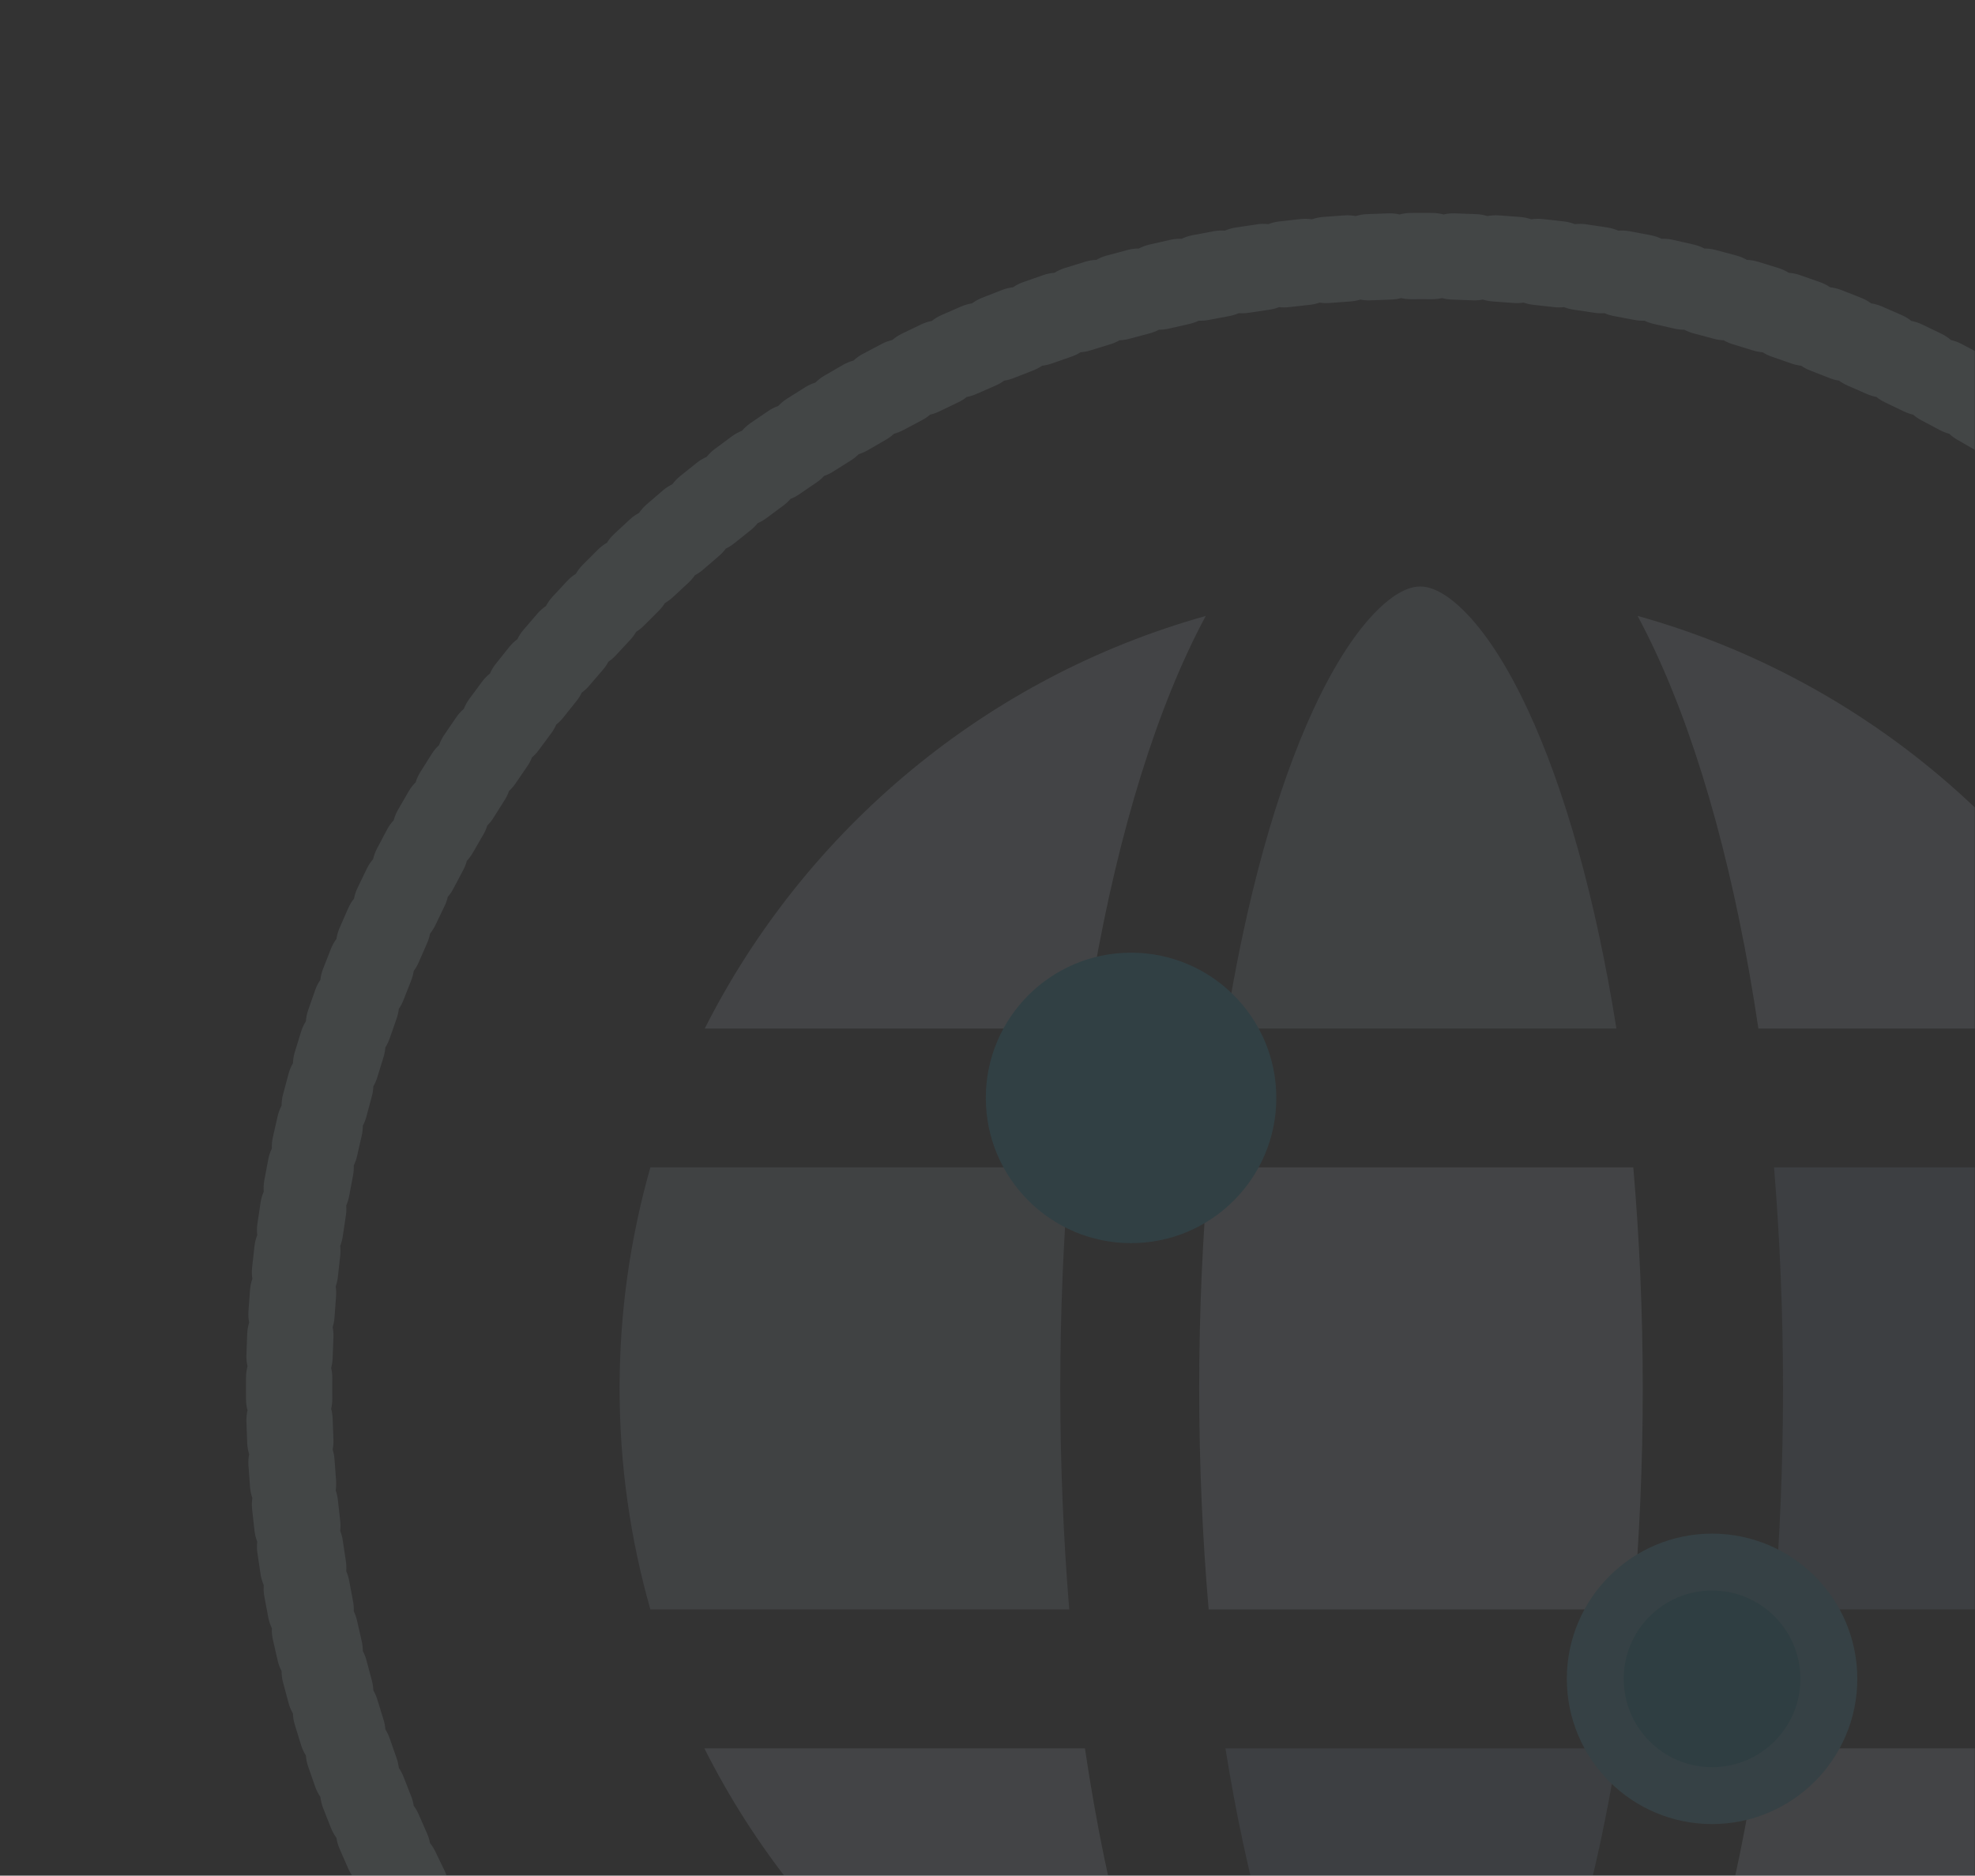 <svg width="1076" height="1022" viewBox="0 0 1076 1022" fill="none" xmlns="http://www.w3.org/2000/svg">
<rect x="0" y="0" width="1076" height="1022" fill="#333333" stroke="none"/>
<mask id="mask0_1114_35254" style="mask-type:alpha" maskUnits="userSpaceOnUse" x="0" y="0" width="1076" height="1022">
<rect width="1076" height="1022" fill="#F8F9FA"/>
</mask>
<g mask="url(#mask0_1114_35254)">
<g opacity="0.1">
<path fill-rule="evenodd" clip-rule="evenodd" d="M768.487 116.028C770.489 116.009 772.494 116 774.5 116C776.506 116 778.51 116.009 780.512 116.028C782.581 116.047 784.585 116.333 786.492 116.852C788.417 116.403 790.43 116.191 792.499 116.248C796.486 116.358 800.464 116.505 804.433 116.688C806.5 116.783 808.493 117.142 810.38 117.732C812.321 117.354 814.341 117.216 816.407 117.35C820.399 117.608 824.382 117.902 828.354 118.233C830.408 118.404 832.377 118.834 834.234 119.489C836.179 119.187 838.194 119.126 840.244 119.335C844.234 119.742 848.213 120.185 852.181 120.665C854.232 120.913 856.189 121.419 858.024 122.145C859.984 121.914 862.005 121.927 864.052 122.214C868.008 122.767 871.953 123.357 875.887 123.983C877.932 124.308 879.873 124.888 881.683 125.685C883.655 125.526 885.679 125.615 887.718 125.979C891.649 126.681 895.568 127.418 899.475 128.191C901.504 128.592 903.421 129.244 905.199 130.107C907.173 130.023 909.191 130.188 911.212 130.628C915.122 131.478 919.018 132.364 922.901 133.285C924.909 133.761 926.794 134.482 928.534 135.408C930.505 135.399 932.509 135.64 934.508 136.154C938.388 137.152 942.254 138.186 946.105 139.254C948.097 139.807 949.958 140.6 951.664 141.593C953.637 141.658 955.635 141.975 957.616 142.565C961.446 143.706 965.26 144.881 969.06 146.091C971.032 146.719 972.864 147.583 974.533 148.642C976.505 148.781 978.492 149.173 980.452 149.838C984.234 151.121 988 152.439 991.75 153.791C993.696 154.493 995.493 155.425 997.122 156.546C999.087 156.759 1001.06 157.225 1002.99 157.963C1006.72 159.39 1010.44 160.85 1014.14 162.344C1016.06 163.118 1017.82 164.115 1019.4 165.293C1021.35 165.58 1023.3 166.12 1025.2 166.929C1028.88 168.496 1032.54 170.097 1036.19 171.731C1038.07 172.576 1039.79 173.639 1041.33 174.877C1043.27 175.238 1045.2 175.85 1047.07 176.731C1050.69 178.433 1054.28 180.169 1057.86 181.936C1059.71 182.853 1061.39 183.981 1062.89 185.277C1064.81 185.71 1066.72 186.395 1068.55 187.346C1072.1 189.181 1075.63 191.048 1079.13 192.947C1080.95 193.933 1082.59 195.124 1084.03 196.475C1085.94 196.98 1087.82 197.736 1089.62 198.756C1093.09 200.724 1096.55 202.723 1099.99 204.754C1101.77 205.806 1103.35 207.055 1104.74 208.458C1106.63 209.034 1108.48 209.859 1110.24 210.944C1113.64 213.041 1117.02 215.17 1120.38 217.329C1122.12 218.446 1123.66 219.754 1124.99 221.207C1126.86 221.853 1128.67 222.747 1130.39 223.896C1133.71 226.119 1137.01 228.371 1140.28 230.654C1141.98 231.836 1143.47 233.201 1144.75 234.704C1146.59 235.419 1148.37 236.38 1150.04 237.593C1153.28 239.936 1156.49 242.309 1159.67 244.711C1161.32 245.955 1162.76 247.375 1163.99 248.925C1165.8 249.709 1167.54 250.735 1169.17 252.01C1172.31 254.472 1175.43 256.963 1178.53 259.482C1180.13 260.787 1181.52 262.259 1182.68 263.853C1184.46 264.704 1186.17 265.794 1187.75 267.128C1190.8 269.706 1193.82 272.311 1196.82 274.944C1198.37 276.308 1199.7 277.83 1200.81 279.466C1202.56 280.382 1204.22 281.534 1205.75 282.926C1208.7 285.615 1211.62 288.331 1214.52 291.075C1216.03 292.495 1217.3 294.066 1218.34 295.742C1220.06 296.722 1221.67 297.936 1223.15 299.384C1226 302.18 1228.82 305.003 1231.62 307.852C1233.06 309.327 1234.28 310.944 1235.26 312.658C1236.93 313.701 1238.5 314.974 1239.93 316.475C1242.67 319.376 1245.38 322.302 1248.07 325.253C1249.47 326.781 1250.62 328.442 1251.53 330.191C1253.17 331.295 1254.69 332.626 1256.06 334.179C1258.69 337.179 1261.29 340.204 1263.87 343.253C1265.21 344.832 1266.3 346.535 1267.15 348.317C1268.74 349.482 1270.21 350.869 1271.52 352.472C1274.04 355.567 1276.53 358.686 1278.99 361.829C1280.26 363.457 1281.29 365.2 1282.07 367.013C1283.62 368.236 1285.04 369.677 1286.29 371.328C1288.69 374.514 1291.06 377.724 1293.41 380.956C1294.62 382.63 1295.58 384.41 1296.3 386.25C1297.8 387.531 1299.16 389.023 1300.35 390.719C1302.63 393.994 1304.88 397.292 1307.1 400.612C1308.25 402.329 1309.15 404.142 1309.79 406.007C1311.25 407.342 1312.55 408.884 1313.67 410.622C1315.83 413.981 1317.96 417.361 1320.06 420.762C1321.14 422.521 1321.97 424.367 1322.54 426.256C1323.94 427.645 1325.19 429.234 1326.25 431.014C1328.28 434.449 1330.28 437.905 1332.24 441.381C1333.26 443.181 1334.02 445.059 1334.52 446.97C1335.88 448.411 1337.07 450.048 1338.05 451.867C1339.95 455.374 1341.82 458.9 1343.65 462.445C1344.61 464.282 1345.29 466.186 1345.72 468.114C1347.02 469.605 1348.15 471.285 1349.06 473.139C1350.83 476.717 1352.57 480.314 1354.27 483.929C1355.15 485.799 1355.76 487.726 1356.12 489.667C1357.36 491.204 1358.42 492.924 1359.27 494.81C1360.9 498.456 1362.5 502.119 1364.07 505.8C1364.88 507.701 1365.42 509.648 1365.71 511.6C1366.89 513.183 1367.88 514.941 1368.66 516.856C1370.15 520.557 1371.61 524.275 1373.04 528.01C1373.77 529.943 1374.24 531.913 1374.45 533.878C1375.57 535.506 1376.51 537.303 1377.21 539.249C1378.56 542.999 1379.88 546.765 1381.16 550.547C1381.83 552.507 1382.22 554.494 1382.36 556.466C1383.42 558.136 1384.28 559.967 1384.91 561.939C1386.12 565.739 1387.29 569.554 1388.43 573.383C1389.03 575.364 1389.34 577.362 1389.41 579.335C1390.4 581.042 1391.19 582.902 1391.75 584.894C1392.81 588.745 1393.85 592.611 1394.85 596.491C1395.36 598.49 1395.6 600.494 1395.59 602.465C1396.52 604.205 1397.24 606.091 1397.71 608.098C1398.64 611.981 1399.52 615.877 1400.37 619.787C1400.81 621.809 1400.98 623.826 1400.89 625.801C1401.76 627.578 1402.41 629.495 1402.81 631.524C1403.58 635.431 1404.32 639.35 1405.02 643.281C1405.38 645.32 1405.47 647.344 1405.31 649.316C1406.11 651.126 1406.69 653.067 1407.02 655.112C1407.64 659.046 1408.23 662.991 1408.79 666.947C1409.07 668.994 1409.09 671.015 1408.86 672.975C1409.58 674.81 1410.09 676.767 1410.33 678.818C1410.81 682.786 1411.26 686.765 1411.67 690.755C1411.87 692.805 1411.81 694.82 1411.51 696.765C1412.17 698.622 1412.6 700.591 1412.77 702.645C1413.1 706.617 1413.39 710.6 1413.65 714.592C1413.78 716.658 1413.65 718.678 1413.27 720.619C1413.86 722.506 1414.22 724.498 1414.31 726.566C1414.5 730.535 1414.64 734.513 1414.75 738.5C1414.81 740.569 1414.6 742.582 1414.15 744.507C1414.67 746.414 1414.95 748.418 1414.97 750.487C1414.99 752.489 1415 754.494 1415 756.5C1415 758.506 1414.99 760.51 1414.97 762.512C1414.95 764.581 1414.67 766.585 1414.15 768.492C1414.6 770.417 1414.81 772.43 1414.75 774.499C1414.64 778.486 1414.5 782.464 1414.31 786.433C1414.22 788.501 1413.86 790.493 1413.27 792.38C1413.65 794.321 1413.78 796.341 1413.65 798.407C1413.39 802.399 1413.1 806.382 1412.77 810.354C1412.6 812.408 1412.17 814.377 1411.51 816.234C1411.81 818.179 1411.87 820.194 1411.67 822.244C1411.26 826.234 1410.81 830.213 1410.33 834.181C1410.09 836.232 1409.58 838.189 1408.86 840.024C1409.09 841.984 1409.07 844.006 1408.79 846.052C1408.23 850.008 1407.64 853.953 1407.02 857.887C1406.69 859.932 1406.11 861.873 1405.31 863.683C1405.47 865.655 1405.38 867.679 1405.02 869.718C1404.32 873.649 1403.58 877.568 1402.81 881.475C1402.41 883.504 1401.76 885.421 1400.89 887.199C1400.98 889.173 1400.81 891.191 1400.37 893.212C1399.52 897.122 1398.64 901.018 1397.72 904.901C1397.24 906.909 1396.52 908.794 1395.59 910.534C1395.6 912.505 1395.36 914.51 1394.85 916.508C1393.85 920.388 1392.81 924.254 1391.75 928.106C1391.19 930.097 1390.4 931.958 1389.41 933.664C1389.34 935.637 1389.03 937.635 1388.44 939.616C1387.29 943.446 1386.12 947.26 1384.91 951.06C1384.28 953.032 1383.42 954.864 1382.36 956.533C1382.22 958.506 1381.83 960.492 1381.16 962.453C1379.88 966.234 1378.56 970 1377.21 973.75C1376.51 975.697 1375.58 977.493 1374.45 979.122C1374.24 981.087 1373.78 983.057 1373.04 984.99C1371.61 988.724 1370.15 992.442 1368.66 996.143C1367.88 998.059 1366.89 999.816 1365.71 1001.4C1365.42 1003.35 1364.88 1005.3 1364.07 1007.2C1362.5 1010.88 1360.9 1014.54 1359.27 1018.19C1358.42 1020.08 1357.36 1021.79 1356.12 1023.33C1355.76 1025.27 1355.15 1027.2 1354.27 1029.07C1352.57 1032.69 1350.83 1036.28 1349.06 1039.86C1348.15 1041.72 1347.02 1043.39 1345.72 1044.89C1345.29 1046.81 1344.61 1048.72 1343.65 1050.55C1341.82 1054.1 1339.95 1057.63 1338.05 1061.13C1337.07 1062.95 1335.88 1064.59 1334.52 1066.03C1334.02 1067.94 1333.26 1069.82 1332.24 1071.62C1330.28 1075.1 1328.28 1078.55 1326.25 1081.99C1325.19 1083.77 1323.94 1085.35 1322.54 1086.74C1321.97 1088.63 1321.14 1090.48 1320.06 1092.24C1317.96 1095.64 1315.83 1099.02 1313.67 1102.38C1312.55 1104.12 1311.25 1105.66 1309.79 1106.99C1309.15 1108.86 1308.25 1110.67 1307.1 1112.39C1304.88 1115.71 1302.63 1119.01 1300.35 1122.28C1299.16 1123.98 1297.8 1125.47 1296.3 1126.75C1295.58 1128.59 1294.62 1130.37 1293.41 1132.04C1291.06 1135.28 1288.69 1138.49 1286.29 1141.67C1285.04 1143.32 1283.62 1144.76 1282.07 1145.99C1281.29 1147.8 1280.26 1149.54 1278.99 1151.17C1276.53 1154.31 1274.04 1157.43 1271.52 1160.53C1270.21 1162.13 1268.74 1163.52 1267.15 1164.68C1266.3 1166.46 1265.21 1168.17 1263.87 1169.75C1261.29 1172.8 1258.69 1175.82 1256.06 1178.82C1254.69 1180.37 1253.17 1181.7 1251.53 1182.81C1250.62 1184.56 1249.47 1186.22 1248.07 1187.75C1245.38 1190.7 1242.67 1193.62 1239.93 1196.52C1238.51 1198.03 1236.93 1199.3 1235.26 1200.34C1234.28 1202.06 1233.06 1203.67 1231.62 1205.15C1228.82 1208 1226 1210.82 1223.15 1213.62C1221.67 1215.06 1220.06 1216.28 1218.34 1217.26C1217.3 1218.93 1216.03 1220.51 1214.52 1221.93C1211.62 1224.67 1208.7 1227.38 1205.75 1230.07C1204.22 1231.47 1202.56 1232.62 1200.81 1233.53C1199.7 1235.17 1198.37 1236.69 1196.82 1238.06C1193.82 1240.69 1190.8 1243.29 1187.75 1245.87C1186.17 1247.21 1184.46 1248.3 1182.68 1249.15C1181.52 1250.74 1180.13 1252.21 1178.53 1253.52C1175.43 1256.04 1172.31 1258.53 1169.17 1260.99C1167.54 1262.26 1165.8 1263.29 1163.99 1264.07C1162.76 1265.62 1161.32 1267.04 1159.67 1268.29C1156.49 1270.69 1153.28 1273.06 1150.04 1275.41C1148.37 1276.62 1146.59 1277.58 1144.75 1278.3C1143.47 1279.8 1141.98 1281.16 1140.28 1282.35C1137.01 1284.63 1133.71 1286.88 1130.39 1289.1C1128.67 1290.25 1126.86 1291.15 1124.99 1291.79C1123.66 1293.25 1122.12 1294.55 1120.38 1295.67C1117.02 1297.83 1113.64 1299.96 1110.24 1302.06C1108.48 1303.14 1106.63 1303.97 1104.74 1304.54C1103.36 1305.94 1101.77 1307.19 1099.99 1308.25C1096.55 1310.28 1093.1 1312.28 1089.62 1314.24C1087.82 1315.26 1085.94 1316.02 1084.03 1316.52C1082.59 1317.88 1080.95 1319.07 1079.13 1320.05C1075.63 1321.95 1072.1 1323.82 1068.55 1325.65C1066.72 1326.61 1064.81 1327.29 1062.89 1327.72C1061.4 1329.02 1059.72 1330.15 1057.86 1331.06C1054.28 1332.83 1050.69 1334.57 1047.07 1336.27C1045.2 1337.15 1043.27 1337.76 1041.33 1338.12C1039.8 1339.36 1038.08 1340.42 1036.19 1341.27C1032.54 1342.9 1028.88 1344.5 1025.2 1346.07C1023.3 1346.88 1021.35 1347.42 1019.4 1347.71C1017.82 1348.89 1016.06 1349.88 1014.14 1350.66C1010.44 1352.15 1006.72 1353.61 1002.99 1355.04C1001.06 1355.77 999.087 1356.24 997.122 1356.45C995.494 1357.57 993.697 1358.51 991.75 1359.21C988.001 1360.56 984.235 1361.88 980.453 1363.16C978.493 1363.83 976.506 1364.22 974.534 1364.36C972.864 1365.42 971.033 1366.28 969.06 1366.91C965.261 1368.12 961.446 1369.29 957.617 1370.43C955.635 1371.03 953.638 1371.34 951.665 1371.41C949.958 1372.4 948.098 1373.19 946.106 1373.75C942.255 1374.81 938.389 1375.85 934.509 1376.85C932.51 1377.36 930.506 1377.6 928.535 1377.59C926.795 1378.52 924.909 1379.24 922.902 1379.71C919.019 1380.64 915.123 1381.52 911.213 1382.37C909.191 1382.81 907.174 1382.98 905.199 1382.89C903.422 1383.76 901.505 1384.41 899.475 1384.81C895.569 1385.58 891.65 1386.32 887.718 1387.02C885.68 1387.38 883.656 1387.47 881.684 1387.31C879.874 1388.11 877.933 1388.69 875.887 1389.02C871.954 1389.64 868.009 1390.23 864.052 1390.79C862.006 1391.07 859.985 1391.09 858.025 1390.86C856.19 1391.58 854.233 1392.09 852.182 1392.33C848.214 1392.81 844.235 1393.26 840.245 1393.67C838.195 1393.87 836.18 1393.81 834.235 1393.51C832.378 1394.17 830.409 1394.6 828.355 1394.77C824.383 1395.1 820.4 1395.39 816.408 1395.65C814.342 1395.78 812.322 1395.65 810.381 1395.27C808.494 1395.86 806.501 1396.22 804.434 1396.31C800.465 1396.5 796.487 1396.64 792.5 1396.75C790.431 1396.81 788.418 1396.6 786.493 1396.15C784.586 1396.67 782.582 1396.95 780.513 1396.97C778.511 1396.99 776.506 1397 774.5 1397C772.493 1397 770.489 1396.99 768.487 1396.97C766.418 1396.95 764.414 1396.67 762.507 1396.15C760.582 1396.6 758.568 1396.81 756.5 1396.75C752.513 1396.64 748.534 1396.5 744.566 1396.31C742.498 1396.22 740.505 1395.86 738.618 1395.27C736.678 1395.65 734.657 1395.78 732.592 1395.65C728.599 1395.39 724.617 1395.1 720.644 1394.77C718.591 1394.6 716.621 1394.17 714.765 1393.51C712.82 1393.81 710.805 1393.87 708.755 1393.67C704.765 1393.26 700.786 1392.81 696.818 1392.33C694.767 1392.09 692.809 1391.58 690.974 1390.86C689.014 1391.09 686.993 1391.07 684.947 1390.79C680.99 1390.23 677.045 1389.64 673.112 1389.02C671.067 1388.69 669.126 1388.11 667.315 1387.31C665.344 1387.47 663.32 1387.38 661.281 1387.02C657.349 1386.32 653.43 1385.58 649.524 1384.81C647.494 1384.41 645.578 1383.76 643.8 1382.89C641.826 1382.98 639.808 1382.81 637.786 1382.37C633.877 1381.52 629.98 1380.64 626.098 1379.71C624.09 1379.24 622.204 1378.52 620.464 1377.59C618.493 1377.6 616.489 1377.36 614.491 1376.85C610.611 1375.85 606.745 1374.81 602.893 1373.75C600.901 1373.19 599.041 1372.4 597.335 1371.41C595.361 1371.34 593.364 1371.02 591.383 1370.43C587.553 1369.29 583.738 1368.12 579.939 1366.91C577.966 1366.28 576.135 1365.42 574.465 1364.36C572.493 1364.22 570.506 1363.83 568.546 1363.16C564.764 1361.88 560.998 1360.56 557.249 1359.21C555.302 1358.51 553.505 1357.57 551.877 1356.45C549.912 1356.24 547.942 1355.77 546.009 1355.04C542.274 1353.61 538.556 1352.15 534.856 1350.66C532.94 1349.88 531.182 1348.89 529.6 1347.71C527.648 1347.42 525.7 1346.88 523.8 1346.07C520.119 1344.5 516.455 1342.9 512.81 1341.27C510.924 1340.42 509.204 1339.36 507.666 1338.12C505.725 1337.76 503.798 1337.15 501.928 1336.27C498.313 1334.57 494.716 1332.83 491.138 1331.06C489.284 1330.15 487.604 1329.02 486.113 1327.72C484.185 1327.29 482.281 1326.6 480.444 1325.65C476.899 1323.82 473.373 1321.95 469.867 1320.05C468.048 1319.07 466.411 1317.88 464.969 1316.52C463.058 1316.02 461.181 1315.26 459.38 1314.24C455.904 1312.28 452.448 1310.28 449.013 1308.25C447.234 1307.19 445.644 1305.94 444.255 1304.54C442.367 1303.97 440.521 1303.14 438.762 1302.06C435.361 1299.96 431.98 1297.83 428.622 1295.67C426.884 1294.55 425.342 1293.25 424.007 1291.79C422.142 1291.15 420.328 1290.25 418.611 1289.1C415.292 1286.88 411.994 1284.63 408.718 1282.35C407.023 1281.16 405.53 1279.8 404.25 1278.3C402.409 1277.58 400.63 1276.62 398.956 1275.41C395.724 1273.06 392.514 1270.69 389.328 1268.29C387.677 1267.04 386.236 1265.62 385.012 1264.07C383.199 1263.29 381.456 1262.26 379.829 1260.99C376.686 1258.53 373.567 1256.04 370.471 1253.52C368.868 1252.21 367.482 1250.74 366.317 1249.15C364.535 1248.3 362.832 1247.21 361.253 1245.87C358.204 1243.29 355.179 1240.69 352.179 1238.06C350.626 1236.69 349.295 1235.17 348.191 1233.53C346.442 1232.62 344.781 1231.47 343.253 1230.07C340.302 1227.38 337.376 1224.67 334.475 1221.93C332.974 1220.51 331.701 1218.93 330.658 1217.26C328.944 1216.28 327.326 1215.06 325.851 1213.62C323.003 1210.82 320.18 1208 317.384 1205.15C315.936 1203.67 314.722 1202.06 313.742 1200.34C312.066 1199.3 310.495 1198.03 309.075 1196.52C306.331 1193.62 303.615 1190.7 300.926 1187.75C299.534 1186.22 298.382 1184.56 297.466 1182.81C295.83 1181.7 294.308 1180.37 292.944 1178.82C290.311 1175.82 287.706 1172.8 285.128 1169.75C283.794 1168.17 282.704 1166.46 281.853 1164.68C280.259 1163.52 278.787 1162.13 277.482 1160.53C274.963 1157.43 272.472 1154.31 270.01 1151.17C268.735 1149.54 267.709 1147.8 266.926 1145.99C265.375 1144.76 263.955 1143.32 262.711 1141.67C260.309 1138.49 257.936 1135.28 255.593 1132.04C254.38 1130.37 253.419 1128.59 252.704 1126.75C251.201 1125.47 249.836 1123.98 248.654 1122.28C246.372 1119.01 244.119 1115.71 241.896 1112.39C240.747 1110.67 239.854 1108.86 239.207 1106.99C237.754 1105.66 236.446 1104.12 235.329 1102.38C233.17 1099.02 231.042 1095.64 228.944 1092.24C227.859 1090.48 227.034 1088.63 226.458 1086.74C225.055 1085.36 223.806 1083.77 222.754 1081.99C220.723 1078.55 218.724 1075.1 216.756 1071.62C215.736 1069.82 214.981 1067.94 214.476 1066.03C213.124 1064.59 211.933 1062.95 210.948 1061.13C209.049 1057.63 207.181 1054.1 205.346 1050.55C204.395 1048.72 203.71 1046.81 203.277 1044.89C201.981 1043.4 200.853 1041.72 199.937 1039.86C198.169 1036.28 196.434 1032.69 194.731 1029.07C193.85 1027.2 193.238 1025.27 192.877 1023.33C191.639 1021.8 190.576 1020.08 189.731 1018.19C188.097 1014.54 186.497 1010.88 184.929 1007.2C184.12 1005.3 183.581 1003.35 183.293 1001.4C182.115 999.817 181.118 998.059 180.345 996.144C178.851 992.443 177.39 988.725 175.964 984.99C175.225 983.057 174.759 981.087 174.546 979.122C173.425 977.494 172.493 975.697 171.791 973.75C170.439 970.001 169.122 966.235 167.838 962.453C167.173 960.493 166.781 958.506 166.642 956.534C165.583 954.864 164.719 953.033 164.091 951.06C162.881 947.261 161.706 943.446 160.565 939.617C159.975 937.636 159.658 935.638 159.594 933.665C158.6 931.958 157.807 930.098 157.254 928.106C156.186 924.255 155.152 920.389 154.154 916.509C153.64 914.51 153.399 912.506 153.408 910.535C152.482 908.795 151.761 906.909 151.285 904.902C150.364 901.019 149.478 897.123 148.628 893.213C148.188 891.191 148.023 889.174 148.107 887.199C147.244 885.422 146.592 883.505 146.191 881.476C145.418 877.569 144.681 873.65 143.979 869.718C143.616 867.68 143.526 865.656 143.686 863.684C142.888 861.874 142.308 859.933 141.983 857.888C141.357 853.954 140.767 850.009 140.214 846.053C139.927 844.006 139.914 841.985 140.145 840.025C139.419 838.19 138.913 836.233 138.665 834.182C138.185 830.214 137.742 826.235 137.335 822.245C137.126 820.195 137.187 818.18 137.489 816.235C136.835 814.378 136.404 812.409 136.233 810.355C135.903 806.383 135.608 802.4 135.35 798.408C135.216 796.342 135.354 794.322 135.732 792.381C135.142 790.494 134.783 788.502 134.688 786.434C134.505 782.465 134.358 778.487 134.248 774.5C134.191 772.431 134.403 770.418 134.852 768.493C134.333 766.586 134.047 764.582 134.028 762.513C134.009 760.511 134 758.506 134 756.5C134 754.494 134.009 752.489 134.028 750.487C134.047 748.418 134.333 746.414 134.852 744.507C134.403 742.582 134.191 740.568 134.248 738.5C134.358 734.513 134.505 730.535 134.688 726.566C134.783 724.498 135.142 722.505 135.732 720.618C135.354 718.678 135.216 716.657 135.35 714.592C135.608 710.6 135.903 706.617 136.233 702.644C136.404 700.591 136.835 698.621 137.489 696.765C137.187 694.82 137.126 692.805 137.335 690.755C137.742 686.765 138.186 682.786 138.665 678.818C138.914 676.767 139.419 674.809 140.145 672.974C139.914 671.014 139.927 668.993 140.214 666.947C140.768 662.99 141.357 659.045 141.983 655.112C142.309 653.067 142.889 651.126 143.686 649.315C143.527 647.344 143.616 645.32 143.979 643.281C144.681 639.35 145.418 635.43 146.191 631.524C146.592 629.494 147.244 627.578 148.107 625.8C148.023 623.826 148.188 621.808 148.628 619.786C149.478 615.877 150.364 611.98 151.285 608.098C151.762 606.09 152.482 604.204 153.408 602.464C153.4 600.493 153.641 598.489 154.155 596.491C155.153 592.611 156.186 588.745 157.255 584.893C157.807 582.901 158.6 581.041 159.594 579.335C159.659 577.361 159.975 575.364 160.565 573.383C161.706 569.553 162.881 565.738 164.091 561.939C164.72 559.967 165.584 558.135 166.643 556.465C166.781 554.493 167.173 552.506 167.838 550.546C169.122 546.764 170.44 542.999 171.792 539.249C172.493 537.302 173.425 535.505 174.546 533.877C174.759 531.912 175.225 529.942 175.964 528.009C177.39 524.274 178.851 520.556 180.345 516.856C181.118 514.94 182.115 513.182 183.294 511.6C183.581 509.648 184.12 507.7 184.93 505.8C186.497 502.119 188.097 498.455 189.731 494.81C190.576 492.924 191.64 491.204 192.878 489.666C193.238 487.725 193.851 485.798 194.731 483.928C196.434 480.313 198.169 476.716 199.937 473.138C200.853 471.284 201.981 469.604 203.277 468.113C203.71 466.185 204.395 464.281 205.346 462.445C207.181 458.899 209.049 455.373 210.948 451.867C211.933 450.048 213.124 448.411 214.476 446.969C214.981 445.058 215.737 443.181 216.756 441.38C218.724 437.904 220.724 434.448 222.754 431.013C223.806 429.234 225.056 427.644 226.459 426.255C227.035 424.367 227.86 422.521 228.944 420.762C231.042 417.361 233.17 413.981 235.329 410.622C236.446 408.884 237.754 407.342 239.208 406.007C239.854 404.142 240.747 402.328 241.897 400.611C244.119 397.292 246.372 393.994 248.654 390.719C249.836 389.023 251.201 387.53 252.704 386.25C253.42 384.409 254.38 382.63 255.593 380.956C257.937 377.724 260.309 374.514 262.711 371.328C263.955 369.677 265.376 368.236 266.926 367.013C267.709 365.2 268.736 363.456 270.011 361.829C272.473 358.686 274.963 355.567 277.482 352.472C278.787 350.868 280.259 349.482 281.854 348.317C282.704 346.535 283.794 344.832 285.128 343.253C287.706 340.204 290.311 337.179 292.945 334.179C294.308 332.626 295.83 331.295 297.466 330.191C298.382 328.442 299.535 326.781 300.926 325.253C303.615 322.302 306.332 319.376 309.075 316.475C310.495 314.974 312.066 313.701 313.742 312.658C314.722 310.944 315.936 309.326 317.384 307.852C320.18 305.003 323.003 302.18 325.852 299.384C327.327 297.936 328.944 296.722 330.658 295.742C331.701 294.066 332.974 292.495 334.476 291.075C337.376 288.332 340.302 285.615 343.253 282.926C344.781 281.534 346.442 280.382 348.191 279.466C349.295 277.83 350.626 276.308 352.179 274.944C355.179 272.311 358.204 269.706 361.254 267.128C362.832 265.794 364.535 264.704 366.317 263.853C367.482 262.259 368.869 260.787 370.472 259.482C373.567 256.963 376.686 254.472 379.829 252.01C381.457 250.735 383.2 249.709 385.013 248.926C386.236 247.375 387.677 245.955 389.328 244.711C392.514 242.309 395.724 239.936 398.956 237.593C400.63 236.38 402.41 235.419 404.25 234.704C405.531 233.201 407.023 231.836 408.719 230.654C411.994 228.372 415.292 226.119 418.612 223.896C420.329 222.747 422.142 221.854 424.007 221.208C425.342 219.754 426.884 218.446 428.622 217.329C431.981 215.17 435.361 213.042 438.762 210.944C440.521 209.859 442.367 209.034 444.256 208.459C445.645 207.056 447.234 205.806 449.014 204.754C452.449 202.723 455.905 200.724 459.381 198.756C461.181 197.736 463.059 196.981 464.969 196.476C466.411 195.124 468.048 193.933 469.867 192.948C473.374 191.049 476.9 189.181 480.445 187.346C482.282 186.395 484.186 185.71 486.113 185.277C487.604 183.981 489.284 182.853 491.139 181.937C494.717 180.169 498.313 178.434 501.929 176.731C503.799 175.85 505.726 175.238 507.666 174.877C509.204 173.639 510.924 172.576 512.81 171.731C516.456 170.097 520.119 168.497 523.8 166.929C525.701 166.12 527.648 165.581 529.6 165.293C531.183 164.115 532.941 163.118 534.856 162.345C538.557 160.851 542.275 159.39 546.01 157.964C547.943 157.225 549.913 156.759 551.878 156.546C553.506 155.425 555.303 154.493 557.249 153.791C560.999 152.44 564.765 151.122 568.547 149.838C570.507 149.173 572.494 148.781 574.466 148.642C576.136 147.583 577.967 146.719 579.939 146.091C583.739 144.881 587.553 143.706 591.383 142.565C593.364 141.975 595.362 141.659 597.335 141.594C599.041 140.6 600.902 139.807 602.894 139.254C606.745 138.186 610.611 137.152 614.491 136.154C616.49 135.64 618.494 135.399 620.465 135.408C622.205 134.482 624.091 133.761 626.098 133.285C629.981 132.364 633.877 131.478 637.787 130.628C639.808 130.188 641.826 130.023 643.8 130.107C645.578 129.244 647.495 128.592 649.524 128.191C653.431 127.418 657.35 126.681 661.281 125.979C663.32 125.616 665.344 125.527 667.316 125.686C669.126 124.888 671.067 124.308 673.112 123.983C677.046 123.357 680.991 122.767 684.947 122.214C686.993 121.927 689.015 121.914 690.975 122.145C692.81 121.419 694.767 120.913 696.818 120.665C700.786 120.185 704.765 119.742 708.755 119.335C710.805 119.126 712.82 119.187 714.765 119.489C716.622 118.835 718.591 118.404 720.645 118.233C724.617 117.903 728.6 117.608 732.592 117.35C734.658 117.216 736.678 117.354 738.618 117.732C740.505 117.142 742.498 116.783 744.566 116.688C748.535 116.505 752.513 116.358 756.5 116.248C758.568 116.191 760.582 116.403 762.507 116.852C764.414 116.333 766.418 116.047 768.487 116.028ZM741.136 163.241C742.939 163.591 744.812 163.735 746.728 163.647C750.409 163.478 754.099 163.342 757.797 163.239C759.715 163.187 761.573 162.905 763.345 162.423C765.134 162.84 767.001 163.052 768.92 163.035C770.778 163.018 772.638 163.009 774.5 163.009C776.362 163.009 778.221 163.018 780.079 163.035C781.998 163.052 783.865 162.84 785.654 162.423C787.426 162.905 789.284 163.187 791.201 163.239C794.9 163.342 798.59 163.478 802.271 163.647C804.187 163.735 806.06 163.591 807.863 163.24C809.616 163.788 811.461 164.138 813.375 164.261C817.077 164.5 820.77 164.774 824.452 165.08C826.354 165.239 828.222 165.166 830.028 164.886C831.752 165.493 833.575 165.908 835.473 166.101C839.171 166.478 842.859 166.89 846.536 167.334C848.435 167.564 850.309 167.56 852.128 167.346C853.832 168.02 855.642 168.504 857.536 168.769C861.202 169.282 864.857 169.829 868.501 170.408C870.394 170.71 872.271 170.776 874.1 170.628C875.78 171.368 877.574 171.921 879.461 172.258C883.103 172.907 886.733 173.59 890.352 174.306C892.23 174.678 894.101 174.814 895.933 174.736C897.582 175.537 899.352 176.156 901.223 176.563C904.844 177.351 908.453 178.171 912.049 179.024C913.906 179.465 915.765 179.672 917.594 179.664C919.208 180.523 920.949 181.206 922.798 181.682C926.391 182.606 929.971 183.563 933.538 184.552C935.381 185.064 937.234 185.341 939.064 185.401C940.647 186.323 942.364 187.072 944.197 187.618C947.744 188.674 951.276 189.763 954.795 190.884C956.62 191.465 958.463 191.811 960.293 191.94C961.842 192.923 963.531 193.738 965.345 194.353C968.847 195.542 972.334 196.762 975.807 198.014C977.608 198.664 979.437 199.079 981.259 199.277C982.77 200.317 984.427 201.195 986.216 201.878C989.674 203.199 993.118 204.552 996.545 205.935C998.318 206.651 1000.13 207.135 1001.94 207.402C1003.41 208.495 1005.03 209.433 1006.78 210.182C1010.19 211.633 1013.59 213.116 1016.96 214.629C1018.71 215.411 1020.5 215.963 1022.3 216.298C1023.73 217.446 1025.31 218.445 1027.04 219.26C1030.39 220.837 1033.72 222.444 1037.04 224.082C1038.75 224.93 1040.52 225.549 1042.31 225.951C1043.7 227.154 1045.24 228.213 1046.94 229.093C1050.23 230.793 1053.49 232.523 1056.74 234.282C1058.43 235.195 1060.17 235.88 1061.95 236.349C1063.28 237.603 1064.79 238.72 1066.46 239.663C1069.68 241.487 1072.88 243.34 1076.06 245.221C1077.71 246.195 1079.43 246.945 1081.18 247.479C1082.47 248.781 1083.93 249.952 1085.56 250.957C1088.71 252.9 1091.85 254.873 1094.96 256.873C1096.57 257.908 1098.26 258.721 1099.99 259.321C1101.23 260.67 1102.65 261.895 1104.24 262.959C1107.31 265.019 1110.37 267.107 1113.4 269.222C1114.97 270.317 1116.63 271.193 1118.34 271.857C1119.53 273.252 1120.9 274.53 1122.45 275.653C1125.45 277.825 1128.42 280.024 1131.38 282.25C1132.91 283.403 1134.53 284.341 1136.21 285.068C1137.35 286.507 1138.67 287.835 1140.18 289.016C1143.09 291.299 1145.99 293.607 1148.85 295.942C1150.34 297.151 1151.93 298.148 1153.58 298.938C1154.66 300.418 1155.94 301.794 1157.4 303.03C1160.23 305.419 1163.03 307.835 1165.81 310.276C1167.25 311.538 1168.8 312.594 1170.42 313.444C1171.45 314.963 1172.67 316.386 1174.09 317.675C1176.82 320.168 1179.53 322.686 1182.22 325.229C1183.61 326.544 1185.12 327.657 1186.71 328.567C1187.68 330.124 1188.85 331.591 1190.22 332.932C1192.86 335.524 1195.48 338.141 1198.07 340.782C1199.41 342.148 1200.88 343.316 1202.43 344.285C1203.34 345.876 1204.46 347.386 1205.77 348.777C1208.31 351.465 1210.83 354.178 1213.32 356.914C1214.61 358.329 1216.04 359.55 1217.56 360.576C1218.41 362.2 1219.46 363.749 1220.72 365.188C1223.17 367.969 1225.58 370.773 1227.97 373.6C1229.21 375.062 1230.58 376.336 1232.06 377.418C1232.85 379.072 1233.85 380.66 1235.06 382.145C1237.39 385.014 1239.7 387.906 1241.98 390.819C1243.16 392.326 1244.49 393.65 1245.93 394.787C1246.66 396.47 1247.6 398.094 1248.75 399.624C1250.98 402.577 1253.17 405.552 1255.35 408.548C1256.47 410.097 1257.75 411.47 1259.14 412.659C1259.81 414.367 1260.68 416.025 1261.78 417.596C1263.89 420.631 1265.98 423.687 1268.04 426.764C1269.1 428.354 1270.33 429.772 1271.68 431.012C1272.28 432.743 1273.09 434.431 1274.13 436.041C1276.13 439.153 1278.1 442.285 1280.04 445.437C1281.05 447.066 1282.22 448.529 1283.52 449.818C1284.06 451.571 1284.8 453.288 1285.78 454.936C1287.66 458.119 1289.51 461.321 1291.34 464.541C1292.28 466.208 1293.4 467.715 1294.65 469.053C1295.12 470.826 1295.81 472.573 1296.72 474.257C1298.48 477.505 1300.21 480.772 1301.91 484.056C1302.79 485.756 1303.85 487.304 1305.05 488.687C1305.45 490.476 1306.07 492.246 1306.92 493.962C1308.56 497.277 1310.16 500.608 1311.74 503.957C1312.55 505.688 1313.55 507.272 1314.7 508.699C1315.04 510.5 1315.59 512.29 1316.37 514.036C1317.88 517.412 1319.37 520.805 1320.82 524.215C1321.57 525.974 1322.5 527.594 1323.6 529.062C1323.86 530.873 1324.35 532.682 1325.06 534.454C1326.45 537.882 1327.8 541.325 1329.12 544.784C1329.81 546.572 1330.68 548.229 1331.72 549.74C1331.92 551.563 1332.34 553.391 1332.99 555.193C1334.24 558.665 1335.46 562.152 1336.65 565.655C1337.26 567.468 1338.08 569.158 1339.06 570.707C1339.19 572.536 1339.54 574.38 1340.12 576.205C1341.24 579.723 1342.33 583.256 1343.38 586.802C1343.93 588.635 1344.68 590.352 1345.6 591.935C1345.66 593.766 1345.94 595.618 1346.45 597.461C1347.44 601.028 1348.39 604.608 1349.32 608.201C1349.79 610.051 1350.48 611.791 1351.34 613.406C1351.33 615.234 1351.53 617.093 1351.98 618.951C1352.83 622.546 1353.65 626.155 1354.44 629.776C1354.84 631.647 1355.46 633.417 1356.26 635.067C1356.19 636.899 1356.32 638.769 1356.69 640.647C1357.41 644.266 1358.09 647.896 1358.74 651.538C1359.08 653.425 1359.63 655.219 1360.37 656.899C1360.22 658.728 1360.29 660.605 1360.59 662.498C1361.17 666.142 1361.72 669.797 1362.23 673.463C1362.5 675.357 1362.98 677.167 1363.65 678.871C1363.44 680.69 1363.44 682.564 1363.67 684.463C1364.11 688.14 1364.52 691.828 1364.9 695.526C1365.09 697.424 1365.51 699.247 1366.11 700.971C1365.83 702.777 1365.76 704.645 1365.92 706.547C1366.23 710.229 1366.5 713.922 1366.74 717.624C1366.86 719.538 1367.21 721.383 1367.76 723.136C1367.41 724.939 1367.26 726.812 1367.35 728.728C1367.52 732.409 1367.66 736.099 1367.76 739.798C1367.81 741.715 1368.09 743.573 1368.58 745.345C1368.16 747.134 1367.95 749.001 1367.97 750.92C1367.98 752.778 1367.99 754.638 1367.99 756.5C1367.99 758.362 1367.98 760.222 1367.97 762.079C1367.95 763.998 1368.16 765.864 1368.58 767.654C1368.09 769.426 1367.81 771.284 1367.76 773.201C1367.66 776.9 1367.52 780.59 1367.35 784.271C1367.26 786.187 1367.41 788.06 1367.76 789.863C1367.21 791.616 1366.86 793.461 1366.74 795.375C1366.5 799.077 1366.23 802.77 1365.92 806.452C1365.76 808.354 1365.83 810.222 1366.11 812.028C1365.51 813.752 1365.09 815.575 1364.9 817.473C1364.52 821.171 1364.11 824.859 1363.67 828.536C1363.44 830.436 1363.44 832.309 1363.65 834.128C1362.98 835.832 1362.5 837.642 1362.23 839.536C1361.72 843.202 1361.17 846.857 1360.59 850.501C1360.29 852.394 1360.22 854.271 1360.37 856.1C1359.63 857.78 1359.08 859.574 1358.74 861.461C1358.09 865.103 1357.41 868.733 1356.69 872.352C1356.32 874.23 1356.19 876.101 1356.26 877.933C1355.46 879.582 1354.84 881.352 1354.44 883.223C1353.65 886.844 1352.83 890.453 1351.98 894.049C1351.53 895.906 1351.33 897.765 1351.34 899.593C1350.48 901.208 1349.79 902.949 1349.32 904.798C1348.39 908.391 1347.44 911.971 1346.45 915.538C1345.94 917.381 1345.66 919.234 1345.6 921.064C1344.68 922.647 1343.93 924.364 1343.38 926.197C1342.33 929.744 1341.24 933.276 1340.12 936.795C1339.54 938.62 1339.19 940.463 1339.06 942.293C1338.08 943.842 1337.26 945.531 1336.65 947.345C1335.46 950.847 1334.24 954.334 1332.99 957.807C1332.34 959.608 1331.92 961.437 1331.72 963.259C1330.68 964.77 1329.81 966.427 1329.12 968.216C1327.8 971.675 1326.45 975.118 1325.06 978.545C1324.35 980.318 1323.87 982.126 1323.6 983.937C1322.51 985.406 1321.57 987.026 1320.82 988.785C1319.37 992.194 1317.88 995.587 1316.37 998.964C1315.59 1000.71 1315.04 1002.5 1314.7 1004.3C1313.55 1005.73 1312.55 1007.31 1311.74 1009.04C1310.16 1012.39 1308.56 1015.72 1306.92 1019.04C1306.07 1020.75 1305.45 1022.52 1305.05 1024.31C1303.85 1025.7 1302.79 1027.24 1301.91 1028.94C1300.21 1032.23 1298.48 1035.49 1296.72 1038.74C1295.81 1040.43 1295.12 1042.17 1294.65 1043.95C1293.4 1045.28 1292.28 1046.79 1291.34 1048.46C1289.51 1051.68 1287.66 1054.88 1285.78 1058.06C1284.81 1059.71 1284.06 1061.43 1283.52 1063.18C1282.22 1064.47 1281.05 1065.93 1280.04 1067.56C1278.1 1070.71 1276.13 1073.85 1274.13 1076.96C1273.09 1078.57 1272.28 1080.26 1271.68 1081.99C1270.33 1083.23 1269.11 1084.65 1268.04 1086.24C1265.98 1089.31 1263.89 1092.37 1261.78 1095.4C1260.68 1096.97 1259.81 1098.63 1259.14 1100.34C1257.75 1101.53 1256.47 1102.9 1255.35 1104.45C1253.17 1107.45 1250.98 1110.42 1248.75 1113.38C1247.6 1114.91 1246.66 1116.53 1245.93 1118.21C1244.49 1119.35 1243.16 1120.67 1241.98 1122.18C1239.7 1125.09 1237.39 1127.99 1235.06 1130.85C1233.85 1132.34 1232.85 1133.93 1232.06 1135.58C1230.58 1136.66 1229.21 1137.94 1227.97 1139.4C1225.58 1142.23 1223.17 1145.03 1220.72 1147.81C1219.46 1149.25 1218.41 1150.8 1217.56 1152.42C1216.04 1153.45 1214.61 1154.67 1213.32 1156.09C1210.83 1158.82 1208.31 1161.53 1205.77 1164.22C1204.46 1165.61 1203.34 1167.12 1202.43 1168.71C1200.88 1169.68 1199.41 1170.85 1198.07 1172.22C1195.48 1174.86 1192.86 1177.48 1190.22 1180.07C1188.85 1181.41 1187.68 1182.88 1186.72 1184.43C1185.12 1185.34 1183.61 1186.46 1182.22 1187.77C1179.53 1190.31 1176.82 1192.83 1174.09 1195.32C1172.67 1196.61 1171.45 1198.04 1170.42 1199.56C1168.8 1200.41 1167.25 1201.46 1165.81 1202.72C1163.03 1205.17 1160.23 1207.58 1157.4 1209.97C1155.94 1211.21 1154.66 1212.58 1153.58 1214.06C1151.93 1214.85 1150.34 1215.85 1148.85 1217.06C1145.99 1219.39 1143.09 1221.7 1140.18 1223.98C1138.67 1225.16 1137.35 1226.49 1136.21 1227.93C1134.53 1228.66 1132.91 1229.6 1131.38 1230.75C1128.42 1232.98 1125.45 1235.17 1122.45 1237.35C1120.9 1238.47 1119.53 1239.75 1118.34 1241.14C1116.63 1241.81 1114.97 1242.68 1113.4 1243.78C1110.37 1245.89 1107.31 1247.98 1104.24 1250.04C1102.65 1251.1 1101.23 1252.33 1099.99 1253.68C1098.26 1254.28 1096.57 1255.09 1094.96 1256.13C1091.85 1258.13 1088.71 1260.1 1085.56 1262.04C1083.93 1263.05 1082.47 1264.22 1081.18 1265.52C1079.43 1266.06 1077.71 1266.8 1076.06 1267.78C1072.88 1269.66 1069.68 1271.51 1066.46 1273.34C1064.79 1274.28 1063.28 1275.4 1061.95 1276.65C1060.17 1277.12 1058.43 1277.81 1056.74 1278.72C1053.49 1280.48 1050.23 1282.21 1046.94 1283.91C1045.24 1284.79 1043.7 1285.85 1042.31 1287.05C1040.52 1287.45 1038.75 1288.07 1037.04 1288.92C1033.72 1290.56 1030.39 1292.16 1027.04 1293.74C1025.31 1294.55 1023.73 1295.55 1022.3 1296.7C1020.5 1297.04 1018.71 1297.59 1016.96 1298.37C1013.59 1299.88 1010.19 1301.37 1006.79 1302.82C1005.03 1303.57 1003.41 1304.5 1001.94 1305.6C1000.13 1305.86 998.318 1306.35 996.546 1307.06C993.118 1308.45 989.675 1309.8 986.216 1311.12C984.427 1311.81 982.77 1312.68 981.26 1313.72C979.437 1313.92 977.609 1314.34 975.807 1314.99C972.335 1316.24 968.847 1317.46 965.345 1318.65C963.532 1319.26 961.842 1320.08 960.293 1321.06C958.464 1321.19 956.62 1321.54 954.795 1322.12C951.277 1323.24 947.744 1324.33 944.198 1325.38C942.365 1325.93 940.648 1326.68 939.065 1327.6C937.234 1327.66 935.382 1327.94 933.539 1328.45C929.972 1329.44 926.392 1330.39 922.798 1331.32C920.949 1331.79 919.208 1332.48 917.594 1333.34C915.765 1333.33 913.907 1333.53 912.049 1333.98C908.453 1334.83 904.845 1335.65 901.224 1336.44C899.353 1336.84 897.583 1337.46 895.933 1338.26C894.101 1338.19 892.231 1338.32 890.352 1338.69C886.734 1339.41 883.104 1340.09 879.462 1340.74C877.575 1341.08 875.781 1341.63 874.101 1342.37C872.271 1342.22 870.395 1342.29 868.502 1342.59C864.858 1343.17 861.203 1343.72 857.537 1344.23C855.642 1344.5 853.832 1344.98 852.129 1345.65C850.31 1345.44 848.436 1345.44 846.537 1345.67C842.86 1346.11 839.172 1346.52 835.474 1346.9C833.576 1347.09 831.753 1347.51 830.029 1348.11C828.223 1347.83 826.355 1347.76 824.453 1347.92C820.77 1348.23 817.078 1348.5 813.376 1348.74C811.462 1348.86 809.617 1349.21 807.864 1349.76C806.061 1349.41 804.188 1349.26 802.272 1349.35C798.591 1349.52 794.901 1349.66 791.202 1349.76C789.285 1349.81 787.427 1350.09 785.654 1350.58C783.865 1350.16 781.999 1349.95 780.08 1349.97C778.222 1349.98 776.362 1349.99 774.5 1349.99C772.638 1349.99 770.777 1349.98 768.919 1349.97C767.001 1349.95 765.134 1350.16 763.345 1350.58C761.573 1350.09 759.715 1349.81 757.797 1349.76C754.098 1349.66 750.408 1349.52 746.727 1349.35C744.811 1349.26 742.938 1349.41 741.136 1349.76C739.383 1349.21 737.537 1348.86 735.623 1348.74C731.921 1348.5 728.229 1348.23 724.546 1347.92C722.644 1347.76 720.777 1347.83 718.97 1348.11C717.247 1347.51 715.424 1347.09 713.525 1346.9C709.827 1346.52 706.139 1346.11 702.462 1345.67C700.563 1345.44 698.69 1345.44 696.87 1345.65C695.167 1344.98 693.357 1344.5 691.462 1344.23C687.796 1343.72 684.141 1343.17 680.497 1342.59C678.604 1342.29 676.728 1342.22 674.898 1342.37C673.218 1341.63 671.424 1341.08 669.537 1340.74C665.895 1340.09 662.265 1339.41 658.647 1338.69C656.768 1338.32 654.898 1338.19 653.066 1338.26C651.417 1337.46 649.646 1336.84 647.775 1336.44C644.154 1335.65 640.546 1334.83 636.95 1333.98C635.092 1333.53 633.234 1333.33 631.405 1333.34C629.791 1332.48 628.05 1331.79 626.201 1331.32C622.607 1330.39 619.027 1329.44 615.461 1328.45C613.618 1327.94 611.765 1327.66 609.934 1327.6C608.351 1326.68 606.635 1325.93 604.801 1325.38C601.255 1324.33 597.722 1323.24 594.204 1322.12C592.379 1321.53 590.536 1321.19 588.706 1321.06C587.157 1320.08 585.468 1319.26 583.654 1318.65C580.152 1317.46 576.664 1316.24 573.192 1314.99C571.391 1314.34 569.562 1313.92 567.739 1313.72C566.229 1312.68 564.572 1311.8 562.783 1311.12C559.324 1309.8 555.881 1308.45 552.454 1307.06C550.681 1306.35 548.873 1305.86 547.062 1305.6C545.593 1304.5 543.973 1303.57 542.214 1302.82C538.805 1301.37 535.412 1299.88 532.035 1298.37C530.29 1297.59 528.5 1297.04 526.699 1296.7C525.272 1295.55 523.687 1294.55 521.957 1293.74C518.608 1292.16 515.276 1290.56 511.962 1288.92C510.245 1288.07 508.476 1287.45 506.687 1287.05C505.303 1285.85 503.756 1284.79 502.055 1283.91C498.771 1282.21 495.505 1280.48 492.256 1278.72C490.572 1277.8 488.826 1277.12 487.053 1276.65C485.715 1275.4 484.207 1274.28 482.541 1273.34C479.32 1271.51 476.118 1269.66 472.935 1267.78C471.288 1266.8 469.57 1266.06 467.818 1265.52C466.528 1264.22 465.065 1263.05 463.436 1262.04C460.285 1260.1 457.153 1258.13 454.04 1256.13C452.431 1255.09 450.743 1254.28 449.011 1253.68C447.772 1252.33 446.353 1251.1 444.763 1250.04C441.687 1247.98 438.631 1245.89 435.595 1243.78C434.025 1242.68 432.367 1241.81 430.659 1241.14C429.47 1239.75 428.097 1238.47 426.547 1237.35C423.551 1235.17 420.577 1232.98 417.623 1230.75C416.094 1229.6 414.47 1228.66 412.787 1227.93C411.65 1226.49 410.326 1225.16 408.819 1223.98C405.905 1221.7 403.014 1219.39 400.145 1217.06C398.66 1215.85 397.072 1214.85 395.418 1214.06C394.336 1212.58 393.062 1211.21 391.6 1209.97C388.773 1207.58 385.969 1205.17 383.188 1202.72C381.749 1201.46 380.2 1200.41 378.576 1199.56C377.55 1198.04 376.329 1196.61 374.914 1195.32C372.178 1192.83 369.465 1190.31 366.776 1187.77C365.385 1186.46 363.876 1185.34 362.285 1184.43C361.316 1182.88 360.148 1181.41 358.782 1180.07C356.141 1177.48 353.524 1174.86 350.932 1172.22C349.591 1170.85 348.124 1169.68 346.567 1168.71C345.657 1167.12 344.544 1165.61 343.229 1164.22C340.686 1161.53 338.168 1158.82 335.675 1156.09C334.386 1154.67 332.963 1153.45 331.444 1152.42C330.594 1150.8 329.538 1149.25 328.276 1147.81C325.835 1145.03 323.419 1142.23 321.03 1139.4C319.794 1137.94 318.418 1136.66 316.938 1135.58C316.148 1133.93 315.151 1132.34 313.942 1130.85C311.607 1127.99 309.299 1125.09 307.017 1122.18C305.836 1120.67 304.507 1119.35 303.068 1118.21C302.341 1116.53 301.403 1114.91 300.251 1113.38C298.024 1110.42 295.825 1107.45 293.653 1104.45C292.53 1102.9 291.252 1101.53 289.857 1100.34C289.193 1098.63 288.317 1096.98 287.222 1095.4C285.107 1092.37 283.019 1089.31 280.959 1086.24C279.895 1084.65 278.67 1083.23 277.321 1081.99C276.721 1080.26 275.908 1078.57 274.873 1076.96C272.873 1073.85 270.901 1070.71 268.957 1067.56C267.953 1065.93 266.782 1064.47 265.48 1063.18C264.945 1061.43 264.195 1059.71 263.221 1058.06C261.34 1054.88 259.487 1051.68 257.664 1048.46C256.72 1046.79 255.603 1045.28 254.349 1043.95C253.88 1042.17 253.195 1040.43 252.283 1038.74C250.523 1035.49 248.793 1032.23 247.093 1028.94C246.213 1027.24 245.154 1025.7 243.951 1024.31C243.549 1022.52 242.93 1020.75 242.082 1019.04C240.445 1015.72 238.837 1012.39 237.26 1009.04C236.445 1007.31 235.446 1005.73 234.298 1004.3C233.963 1002.5 233.411 1000.71 232.629 998.964C231.116 995.588 229.633 992.195 228.182 988.785C227.433 987.026 226.495 985.406 225.402 983.938C225.135 982.127 224.651 980.318 223.936 978.546C222.552 975.118 221.199 971.675 219.878 968.216C219.195 966.428 218.317 964.771 217.278 963.26C217.08 961.437 216.664 959.609 216.014 957.807C214.763 954.335 213.542 950.848 212.354 947.345C211.738 945.532 210.923 943.842 209.941 942.293C209.812 940.464 209.465 938.62 208.884 936.795C207.763 933.277 206.675 929.744 205.618 926.198C205.072 924.365 204.323 922.648 203.401 921.065C203.341 919.234 203.064 917.382 202.553 915.539C201.563 911.972 200.606 908.392 199.682 904.798C199.206 902.949 198.523 901.208 197.664 899.594C197.672 897.766 197.465 895.907 197.024 894.049C196.171 890.454 195.351 886.845 194.563 883.224C194.157 881.353 193.537 879.583 192.736 877.933C192.814 876.101 192.678 874.231 192.306 872.353C191.59 868.734 190.907 865.104 190.258 861.462C189.921 859.575 189.368 857.781 188.628 856.101C188.776 854.271 188.71 852.395 188.408 850.502C187.829 846.858 187.282 843.203 186.769 839.537C186.504 837.643 186.02 835.833 185.346 834.129C185.561 832.31 185.564 830.436 185.334 828.537C184.89 824.86 184.479 821.172 184.101 817.474C183.908 815.576 183.493 813.753 182.886 812.029C183.166 810.223 183.239 808.355 183.08 806.453C182.774 802.771 182.5 799.078 182.261 795.376C182.138 793.462 181.788 791.617 181.241 789.864C181.591 788.061 181.735 786.188 181.647 784.272C181.478 780.591 181.342 776.901 181.239 773.202C181.187 771.285 180.905 769.427 180.423 767.655C180.84 765.866 181.052 763.999 181.035 762.08C181.018 760.222 181.009 758.362 181.009 756.5C181.009 754.638 181.018 752.778 181.035 750.92C181.053 749.001 180.84 747.134 180.423 745.345C180.905 743.573 181.187 741.715 181.239 739.797C181.342 736.099 181.478 732.408 181.647 728.727C181.735 726.811 181.591 724.938 181.241 723.136C181.788 721.383 182.138 719.537 182.261 717.623C182.501 713.922 182.774 710.229 183.08 706.546C183.239 704.644 183.166 702.777 182.886 700.97C183.493 699.247 183.908 697.424 184.101 695.525C184.479 691.827 184.89 688.14 185.335 684.462C185.564 682.563 185.561 680.69 185.346 678.87C186.02 677.167 186.504 675.357 186.769 673.463C187.282 669.797 187.829 666.141 188.409 662.497C188.71 660.604 188.776 658.728 188.628 656.898C189.368 655.218 189.921 653.424 190.258 651.537C190.908 647.896 191.59 644.265 192.306 640.647C192.678 638.769 192.815 636.898 192.737 635.066C193.537 633.417 194.157 631.647 194.564 629.776C195.351 626.155 196.171 622.546 197.025 618.95C197.465 617.092 197.672 615.234 197.665 613.405C198.523 611.791 199.206 610.05 199.682 608.201C200.606 604.608 201.563 601.027 202.553 597.461C203.064 595.618 203.341 593.765 203.402 591.934C204.323 590.351 205.073 588.635 205.619 586.802C206.675 583.255 207.763 579.722 208.884 576.204C209.465 574.379 209.812 572.536 209.941 570.706C210.923 569.157 211.738 567.468 212.354 565.654C213.542 562.152 214.763 558.664 216.015 555.192C216.664 553.391 217.08 551.562 217.278 549.739C218.317 548.229 219.195 546.572 219.878 544.783C221.2 541.324 222.552 537.881 223.936 534.454C224.651 532.681 225.135 530.873 225.402 529.062C226.495 527.593 227.433 525.973 228.182 524.214C229.633 520.805 231.116 517.412 232.629 514.035C233.411 512.29 233.963 510.5 234.298 508.699C235.447 507.272 236.445 505.687 237.26 503.957C238.837 500.608 240.445 497.276 242.082 493.962C242.93 492.245 243.55 490.476 243.952 488.687C245.154 487.303 246.213 485.756 247.093 484.056C248.793 480.771 250.523 477.505 252.283 474.256C253.195 472.572 253.88 470.826 254.349 469.053C255.604 467.715 256.72 466.208 257.664 464.541C259.487 461.32 261.34 458.118 263.221 454.935C264.195 453.288 264.945 451.57 265.48 449.818C266.782 448.528 267.953 447.065 268.957 445.437C270.901 442.285 272.873 439.153 274.874 436.04C275.908 434.431 276.721 432.743 277.321 431.011C278.671 429.772 279.895 428.353 280.96 426.763C283.019 423.687 285.107 420.631 287.222 417.595C288.317 416.025 289.193 414.367 289.857 412.658C291.253 411.469 292.53 410.097 293.654 408.547C295.825 405.551 298.025 402.577 300.251 399.623C301.403 398.094 302.341 396.47 303.068 394.787C304.508 393.65 305.836 392.326 307.017 390.819C309.299 387.905 311.608 385.014 313.943 382.145C315.151 380.66 316.148 379.072 316.938 377.418C318.418 376.336 319.794 375.062 321.03 373.6C323.42 370.773 325.835 367.969 328.276 365.188C329.539 363.749 330.594 362.2 331.445 360.576C332.964 359.55 334.386 358.329 335.675 356.914C338.168 354.178 340.686 351.465 343.229 348.777C344.544 347.385 345.657 345.876 346.567 344.285C348.124 343.316 349.591 342.148 350.932 340.782C353.524 338.141 356.141 335.524 358.782 332.932C360.148 331.591 361.316 330.124 362.285 328.567C363.876 327.657 365.386 326.544 366.777 325.229C369.465 322.686 372.178 320.168 374.914 317.675C376.329 316.386 377.55 314.963 378.576 313.444C380.2 312.594 381.75 311.538 383.188 310.276C385.969 307.835 388.773 305.419 391.6 303.03C393.062 301.794 394.336 300.418 395.418 298.938C397.072 298.148 398.66 297.151 400.145 295.943C403.014 293.607 405.906 291.299 408.819 289.017C410.326 287.836 411.65 286.507 412.787 285.068C414.47 284.341 416.094 283.403 417.623 282.251C420.577 280.024 423.552 277.825 426.547 275.654C428.097 274.53 429.47 273.252 430.659 271.857C432.367 271.193 434.025 270.317 435.595 269.222C438.631 267.107 441.687 265.019 444.764 262.96C446.354 261.895 447.772 260.67 449.012 259.321C450.743 258.721 452.431 257.908 454.041 256.873C457.153 254.873 460.285 252.901 463.437 250.957C465.066 249.953 466.529 248.782 467.818 247.48C469.571 246.945 471.288 246.195 472.936 245.221C476.118 243.34 479.32 241.487 482.541 239.664C484.208 238.72 485.715 237.603 487.053 236.349C488.826 235.88 490.573 235.195 492.257 234.283C495.505 232.523 498.772 230.793 502.056 229.093C503.756 228.213 505.304 227.154 506.687 225.951C508.476 225.549 510.246 224.93 511.962 224.082C515.276 222.445 518.608 220.837 521.957 219.26C523.688 218.445 525.272 217.446 526.699 216.298C528.5 215.963 530.29 215.411 532.036 214.629C535.412 213.116 538.805 211.633 542.215 210.182C543.973 209.433 545.594 208.495 547.062 207.402C548.873 207.135 550.682 206.651 552.454 205.936C555.882 204.552 559.325 203.199 562.784 201.878C564.572 201.195 566.229 200.317 567.74 199.278C569.563 199.08 571.391 198.664 573.192 198.014C576.665 196.763 580.152 195.542 583.654 194.354C585.468 193.738 587.158 192.923 588.706 191.941C590.536 191.812 592.38 191.465 594.205 190.884C597.723 189.763 601.256 188.675 604.802 187.618C606.635 187.072 608.352 186.323 609.935 185.401C611.765 185.341 613.618 185.064 615.461 184.553C619.028 183.563 622.608 182.606 626.201 181.682C628.05 181.206 629.791 180.523 631.406 179.664C633.234 179.672 635.093 179.465 636.95 179.024C640.546 178.171 644.155 177.351 647.776 176.563C649.647 176.157 651.417 175.537 653.067 174.736C654.898 174.814 656.769 174.678 658.647 174.306C662.266 173.59 665.896 172.907 669.538 172.258C671.425 171.921 673.219 171.368 674.899 170.628C676.728 170.776 678.605 170.71 680.498 170.408C684.142 169.829 687.797 169.282 691.463 168.769C693.357 168.504 695.167 168.02 696.871 167.346C698.69 167.561 700.563 167.564 702.463 167.334C706.14 166.89 709.828 166.479 713.526 166.101C715.424 165.908 717.247 165.493 718.971 164.886C720.777 165.166 722.645 165.239 724.547 165.08C728.229 164.774 731.922 164.5 735.624 164.261C737.538 164.138 739.383 163.788 741.136 163.241Z" fill="#D4F0F9"/>
<path fill-rule="evenodd" clip-rule="evenodd" d="M647.254 1158.18C650.338 1164.8 653.551 1171.25 656.897 1177.48C537.414 1144.17 438.36 1061.38 383.738 952.634H591.085C603.065 1033.39 622.255 1104.49 647.254 1158.18Z" fill="#D5E2F1"/>
<path fill-rule="evenodd" clip-rule="evenodd" d="M383.945 560.446C438.915 451.673 537.668 368.95 656.893 335.626C653.552 341.851 650.345 348.288 647.266 354.9C622.268 408.591 603.077 479.69 591.097 560.446H383.945Z" fill="#D5E2F1"/>
<path fill-rule="evenodd" clip-rule="evenodd" d="M901.822 354.903C898.739 348.279 895.526 341.833 892.18 335.598C1011.66 368.917 1110.72 451.704 1165.34 560.449H957.992C946.012 479.693 926.821 408.594 901.822 354.903Z" fill="#D5E2F1"/>
<path fill-rule="evenodd" clip-rule="evenodd" d="M337.559 756.519C337.559 714.781 343.407 674.52 354.326 636.08H582.535C579.379 674.728 577.644 714.978 577.644 756.519C577.644 798.059 579.379 838.309 582.535 876.957H354.326C343.407 838.518 337.559 798.256 337.559 756.519Z" fill="#B8C8DA"/>
<path fill-rule="evenodd" clip-rule="evenodd" d="M1165.14 952.634C1110.17 1061.41 1011.42 1144.13 892.191 1177.45C895.532 1171.23 898.739 1164.79 901.818 1158.18C926.816 1104.49 946.007 1033.39 957.987 952.634H1165.14Z" fill="#D5E2F1"/>
<path fill-rule="evenodd" clip-rule="evenodd" d="M971.406 756.519C971.406 714.978 969.671 674.728 966.516 636.08H1194.72C1205.64 674.52 1211.49 714.781 1211.49 756.519C1211.49 798.256 1205.64 838.518 1194.72 876.957H966.516C969.671 838.309 971.406 798.059 971.406 756.519Z" fill="#94ACC8"/>
<path fill-rule="evenodd" clip-rule="evenodd" d="M715.846 1126.25C695.853 1083.31 678.941 1023.74 667.633 952.634H881.438C870.129 1023.74 853.218 1083.31 833.225 1126.25C821.27 1151.92 809.062 1169.8 797.855 1180.75C786.822 1191.53 779.077 1193.51 774.535 1193.51C769.994 1193.51 762.249 1191.53 751.215 1180.75C740.009 1169.8 727.8 1151.92 715.846 1126.25Z" fill="#94ACC8"/>
<path fill-rule="evenodd" clip-rule="evenodd" d="M653.328 756.519C653.328 714.861 655.166 674.595 658.484 636.08H889.841C893.159 674.595 894.997 714.861 894.997 756.519C894.997 798.176 893.159 838.443 889.841 876.957H658.484C655.166 838.443 653.328 798.176 653.328 756.519Z" fill="#D5E2F1"/>
<path fill-rule="evenodd" clip-rule="evenodd" d="M880.638 560.449H667.609C678.877 489.288 695.638 429.691 715.488 386.735C727.355 361.052 739.475 343.193 750.603 332.268C761.544 321.527 769.219 319.571 773.735 319.571C778.277 319.571 786.022 321.55 797.055 332.331C808.262 343.28 820.47 361.159 832.425 386.834C852.417 429.773 869.329 489.341 880.638 560.449Z" fill="#B8C8DA"/>
<path d="M616.214 677.364C659.917 677.364 695.346 641.936 695.346 598.232C695.346 554.529 659.917 519.101 616.214 519.101C572.511 519.101 537.082 554.529 537.082 598.232C537.082 641.936 572.511 677.364 616.214 677.364Z" fill="#21BAE4"/>
<path d="M996.381 914.775C996.381 949.918 967.892 978.407 932.749 978.407C897.606 978.407 869.117 949.918 869.117 914.775C869.117 879.632 897.606 851.144 932.749 851.144C967.892 851.144 996.381 879.632 996.381 914.775Z" fill="#09A4CE" stroke="#53C4E6" stroke-width="31"/>
</g>
</g>
</svg>
